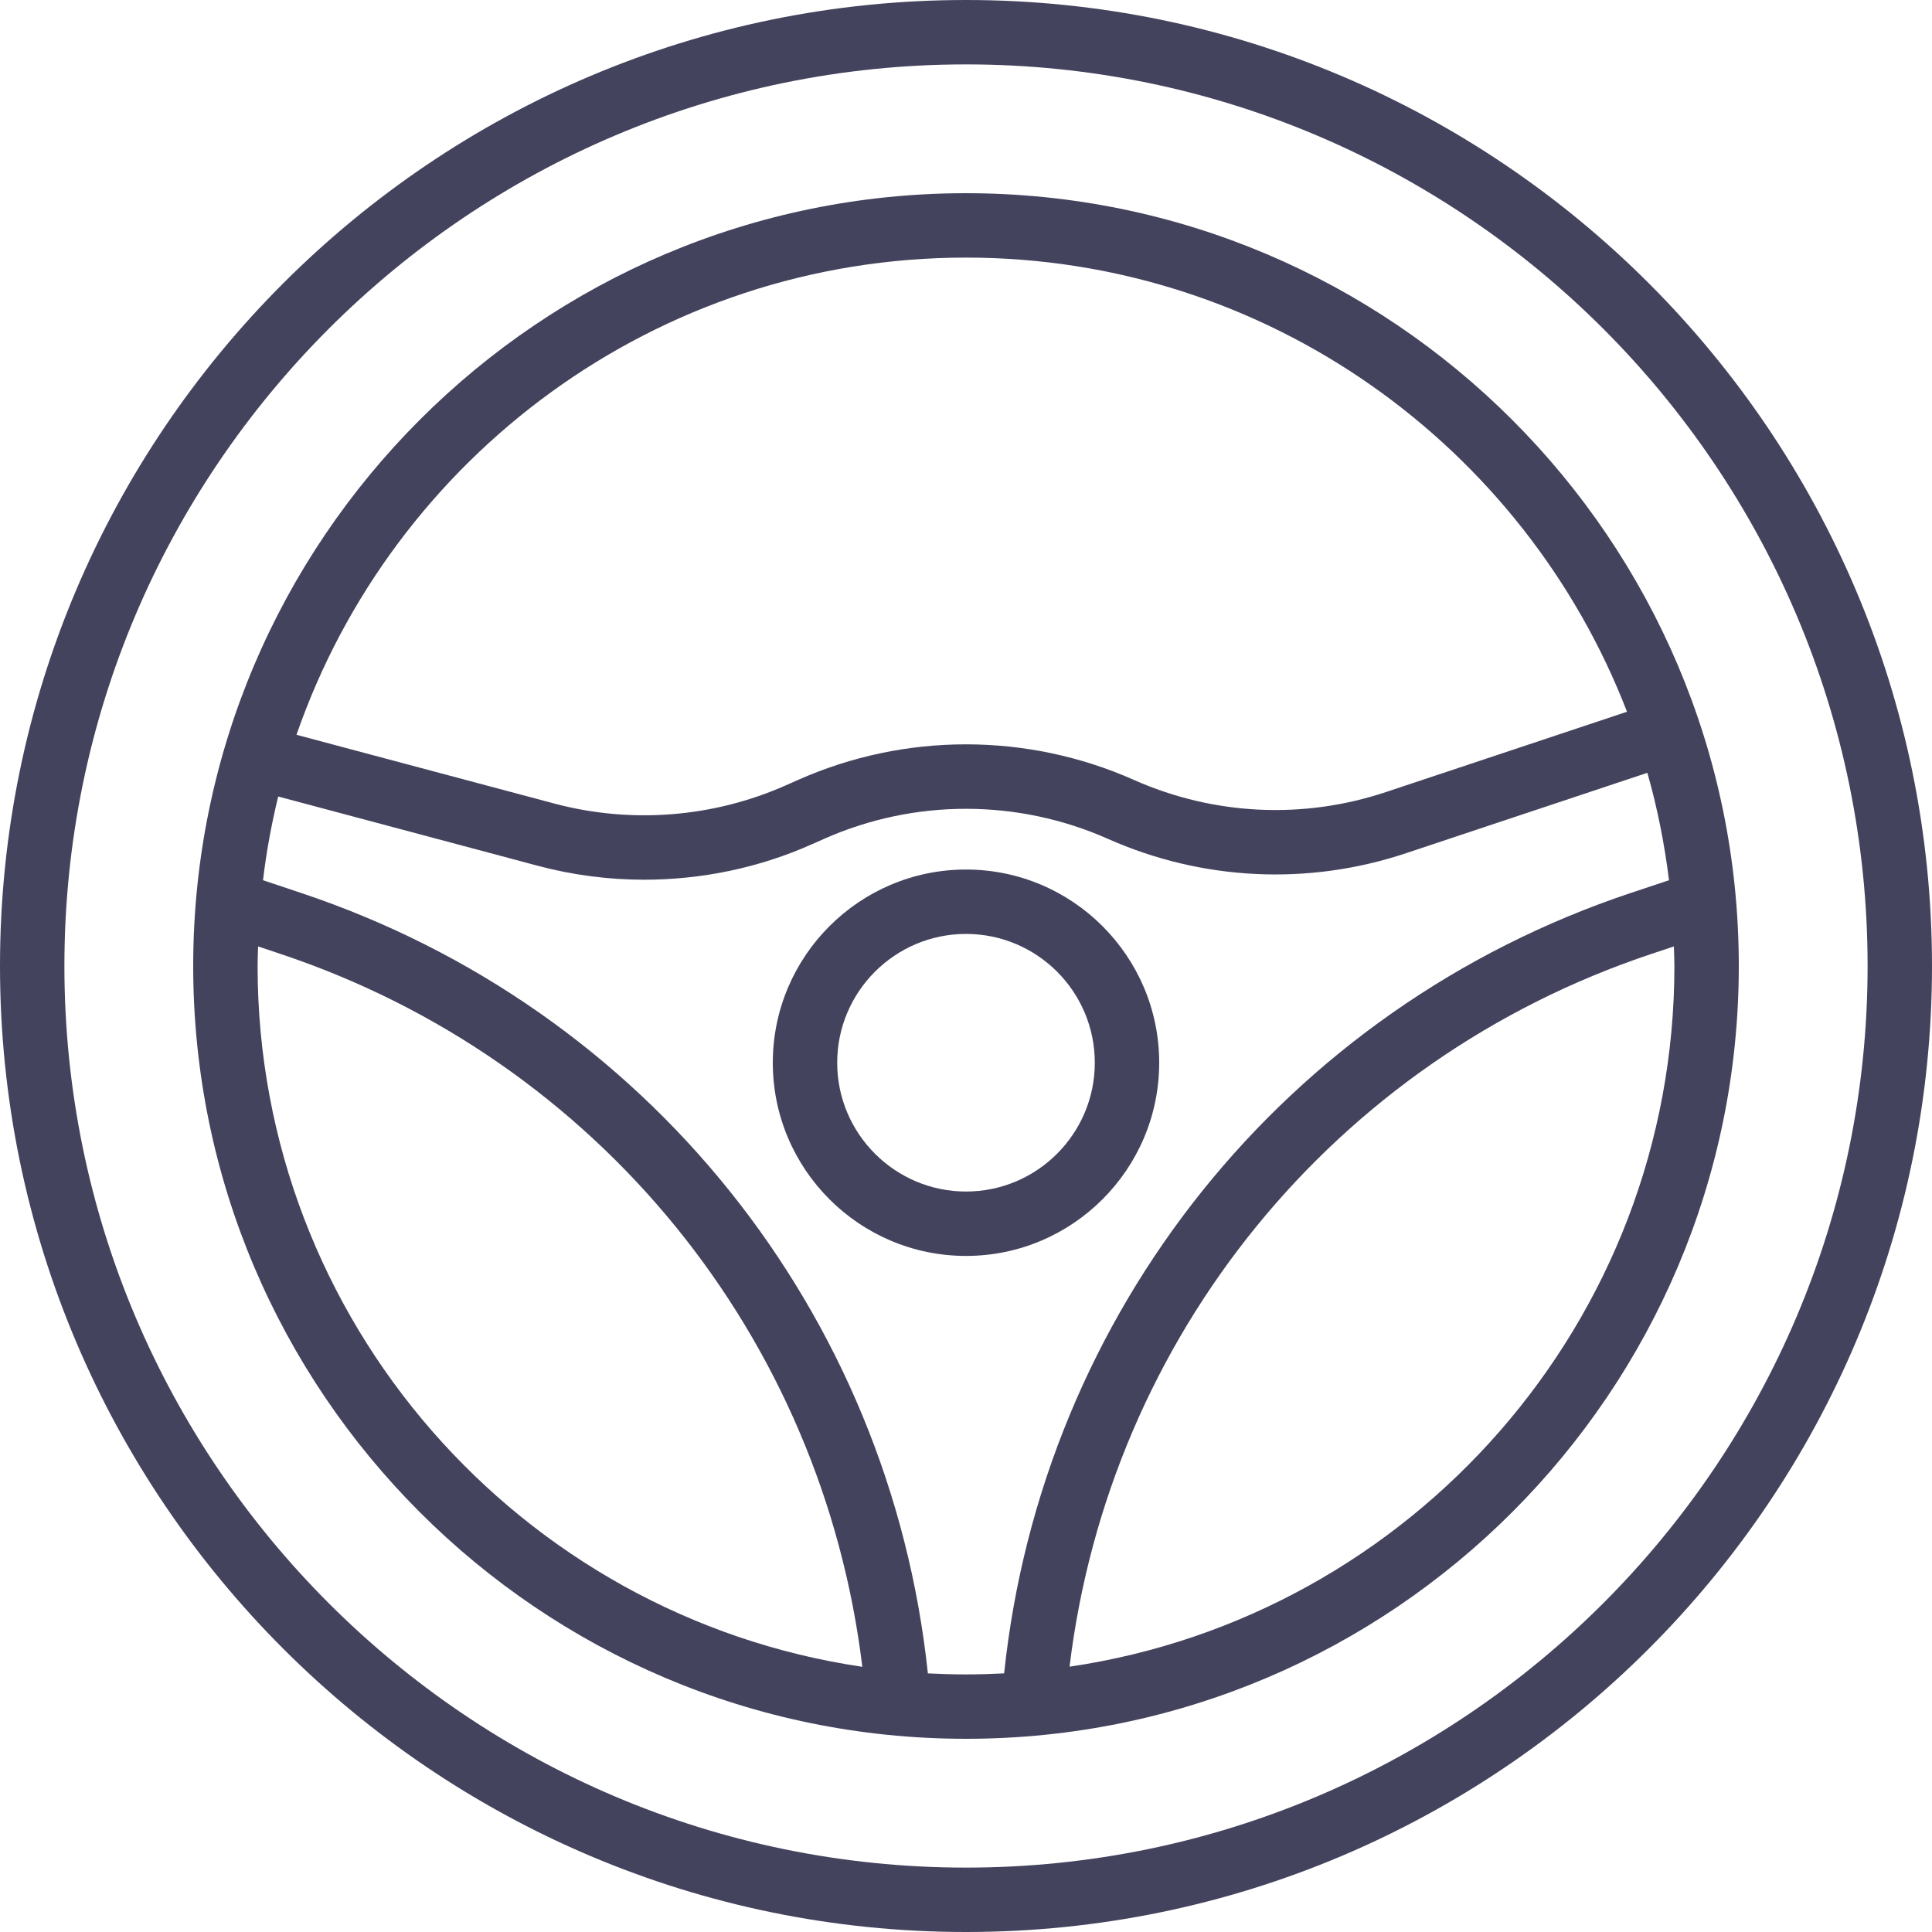 <svg xmlns="http://www.w3.org/2000/svg" width="15" height="15" fill="none" viewBox="0 0 15 15">
    <path fill="#44435E" d="M7.5 6.751c-.827 0-1.5.673-1.5 1.5s.673 1.5 1.5 1.5S9 9.078 9 8.251s-.673-1.5-1.5-1.5zm0 2.5c-.551 0-1-.449-1-1 0-.552.449-1 1-1 .552 0 1 .448 1 1 0 .551-.448 1-1 1z"/>
    <path fill="#44435E" d="M7.5 0C3.364 0 0 3.365 0 7.5 0 11.636 3.365 15 7.5 15c4.136 0 7.5-3.364 7.5-7.5S11.636 0 7.5 0zm0 14.5c-3.86 0-7-3.14-7-7s3.14-7 7-7 7 3.14 7 7-3.14 7-7 7z"/>
    <path fill="#44435E" d="M7.5 1.5c-3.309 0-6 2.692-6 6s2.691 6 6 6c3.308 0 6-2.692 6-6s-2.692-6-6-6zm0 .5c2.337 0 4.337 1.466 5.132 3.526l-1.873.624c-.643.214-1.337.18-1.956-.095-.828-.368-1.778-.368-2.606 0l-.095.042c-.563.25-1.2.301-1.797.142l-2.003-.534C3.048 3.551 5.095 2 7.5 2zM2 7.5c0-.05.002-.101.004-.152l.173.058c2.465.822 4.208 2.975 4.518 5.535C4.043 12.55 2 10.259 2 7.5zM7.5 13c-.1 0-.198-.003-.296-.008-.296-2.8-2.184-5.165-4.869-6.06l-.293-.098c.026-.22.066-.437.118-.65l2.016.538c.27.072.548.108.825.108.447 0 .893-.092 1.304-.276l.095-.042c.699-.31 1.5-.31 2.2 0 .733.326 1.556.366 2.317.112L12.79 6c.077.27.133.549.168.834l-.294.098c-2.685.895-4.573 3.26-4.868 6.06-.098.005-.197.008-.296.008zm.804-.06c.31-2.559 2.053-4.712 4.518-5.534l.174-.058c.001.05.004.101.004.152 0 2.76-2.043 5.05-4.696 5.44z"/>
</svg>
